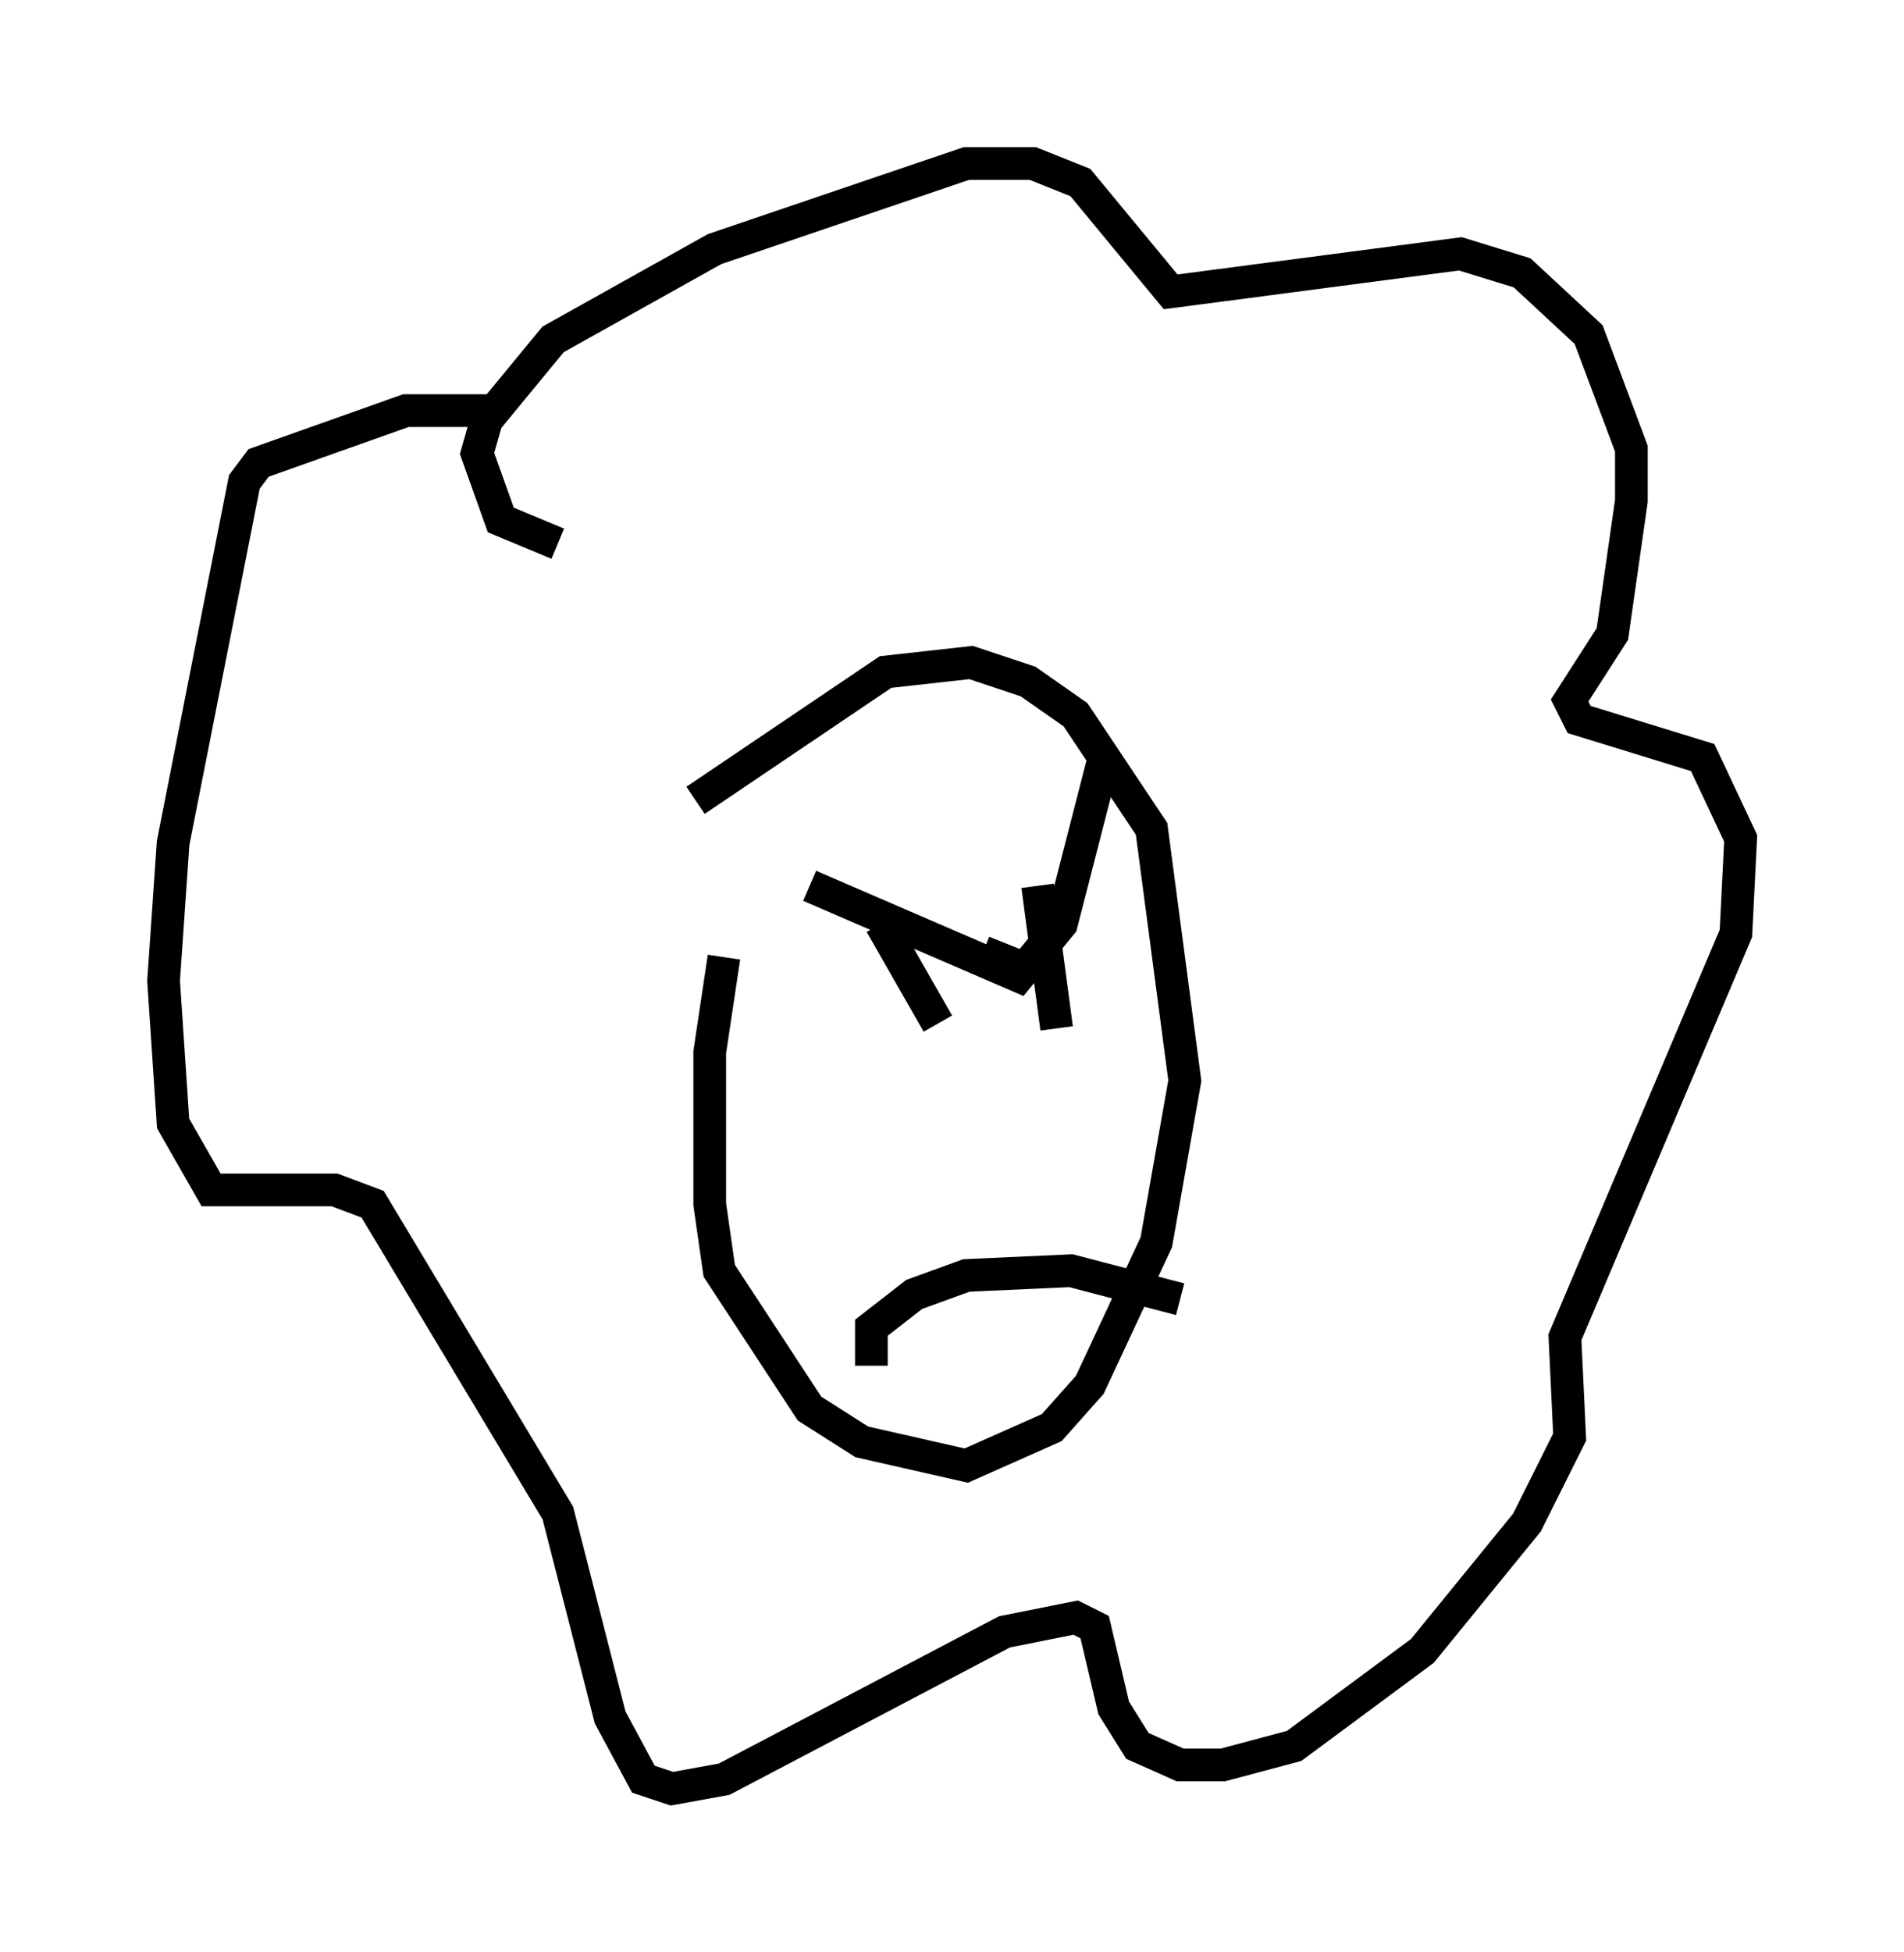 <?xml version="1.0" encoding="utf-8" ?>
<svg baseProfile="full" height="59.676" version="1.1" width="58.223" xmlns="http://www.w3.org/2000/svg" xmlns:ev="http://www.w3.org/2001/xml-events" xmlns:xlink="http://www.w3.org/1999/xlink"><defs /><rect fill="white" height="59.676" width="58.223" x="0" y="0" /><path d="M24.318, 24.609 m-2.179, 4.648 l-0.436, 2.905 0.0, 4.648 l0.291, 2.034 2.76, 4.212 l1.598, 1.017 3.196, 0.726 l2.615, -1.162 1.162, -1.307 l2.034, -4.358 0.872, -4.939 l-1.017, -7.698 -2.324, -3.486 l-1.453, -1.017 -1.743, -0.581 l-2.615, 0.291 -5.81, 3.922 m-4.212, -7.844 l-1.743, -0.726 -0.726, -2.034 l0.291, -1.017 2.034, -2.469 l4.939, -2.76 7.698, -2.615 l2.034, 0.0 1.453, 0.581 l2.76, 3.341 8.86, -1.162 l1.888, 0.581 2.034, 1.888 l1.307, 3.486 0.0, 1.598 l-0.581, 4.067 -1.307, 2.034 l0.291, 0.581 3.777, 1.162 l1.162, 2.469 -0.145, 2.905 l-5.229, 12.346 0.145, 3.05 l-1.307, 2.615 -3.196, 3.922 l-3.922, 2.905 -2.179, 0.581 l-1.307, 0.0 -1.307, -0.581 l-0.726, -1.162 -0.581, -2.469 l-0.581, -0.291 -2.179, 0.436 l-8.57, 4.503 -1.598, 0.291 l-0.872, -0.291 -1.017, -1.888 l-1.598, -6.246 -5.665, -9.441 l-1.162, -0.436 -3.777, 0.0 l-1.162, -2.034 -0.291, -4.358 l0.291, -4.212 2.179, -11.039 l0.436, -0.581 4.503, -1.598 l2.76, 0.0 m11.765, 15.687 l1.743, 3.05 m1.743, -1.743 l0.291, -0.726 m1.017, -1.743 l0.581, 4.358 m-7.553, -4.358 l6.391, 2.76 1.307, -1.598 l1.307, -5.084 m-7.117, 18.592 l0.0, -1.162 1.307, -1.017 l1.598, -0.581 3.196, -0.145 l3.341, 0.872 " fill="none" stroke="black" stroke-width="1" /></svg>